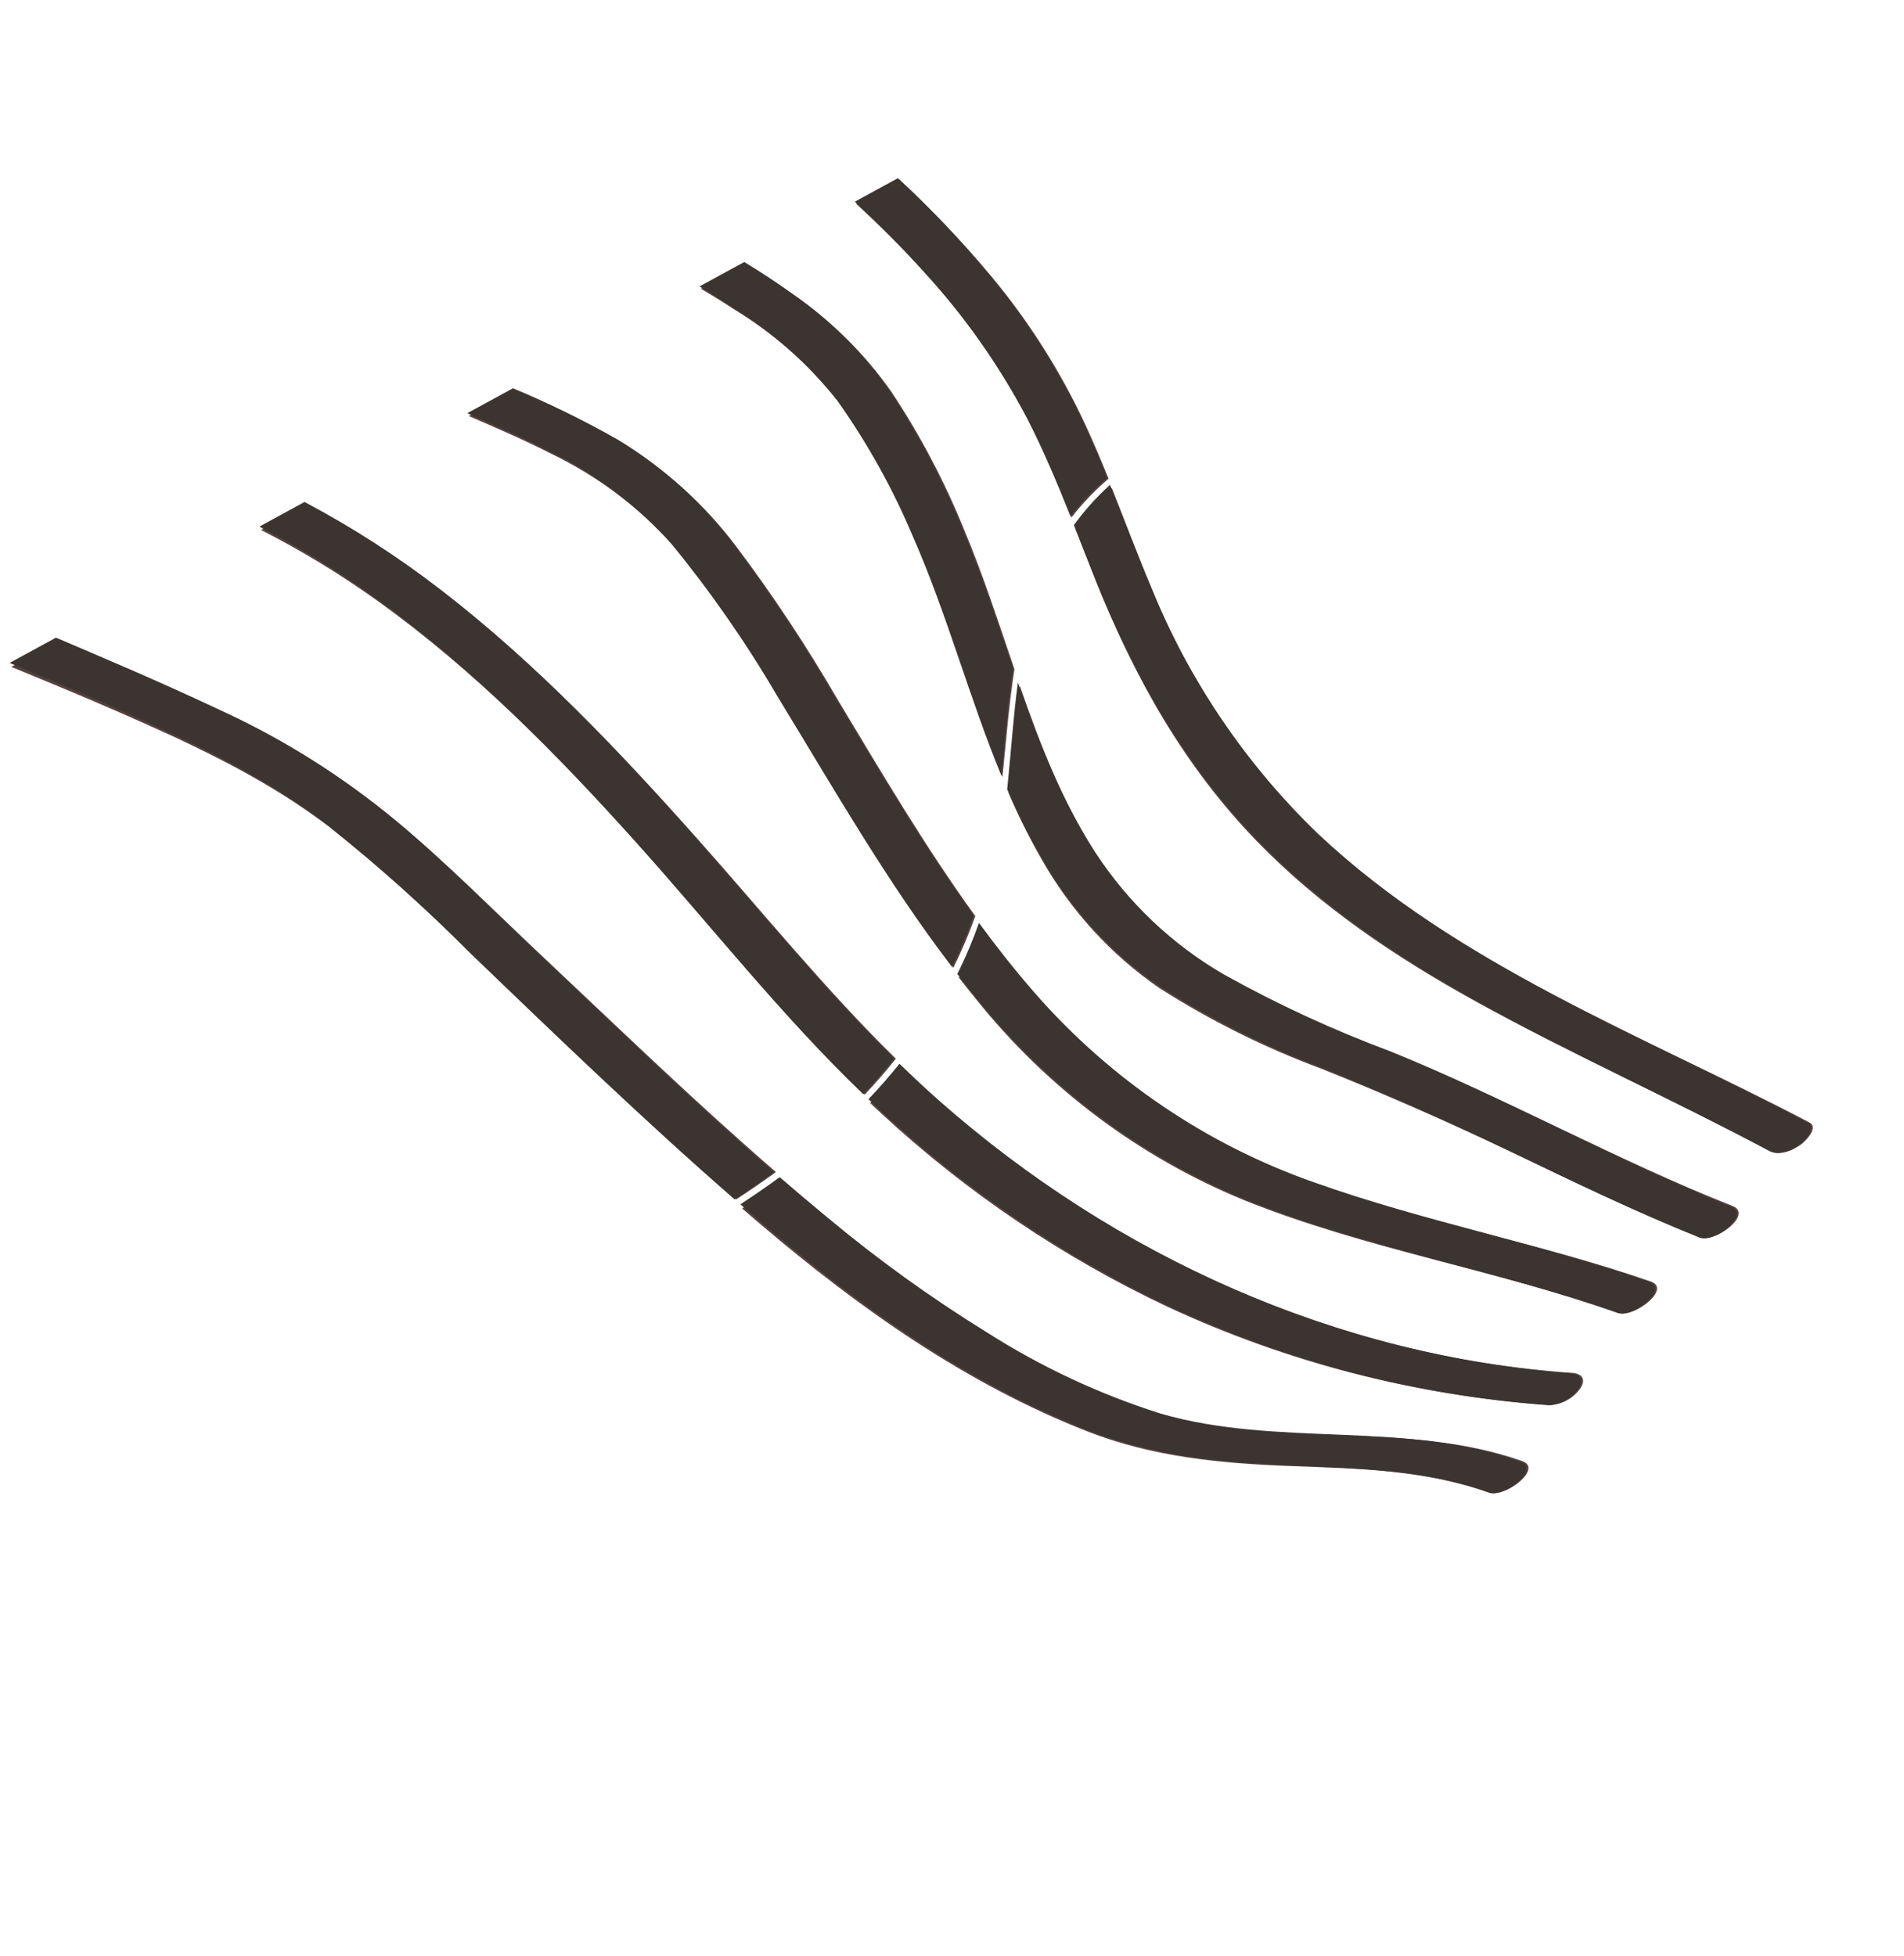 <svg width="148" height="152" viewBox="0 0 148 152" fill="none" xmlns="http://www.w3.org/2000/svg">
<path d="M85.2 45.178C88.198 52.694 92.07 59.58 97.688 65.375C102.633 70.477 108.548 74.429 114.713 77.837C122.222 81.988 130.072 85.468 137.661 89.462C138.401 89.852 139.409 89.388 140.027 88.927C140.358 88.679 141.395 87.635 140.652 87.244C127.717 80.436 113.407 75.155 102.544 64.99C96.937 59.62 92.515 53.095 89.567 45.842C88.463 43.23 87.473 40.566 86.421 37.931C85.373 38.876 84.424 39.93 83.589 41.074C84.126 42.442 84.657 43.813 85.2 45.178Z" fill="#554140"/>
<path d="M79.93 32.62C81.198 35.085 82.262 37.646 83.283 40.226C84.14 39.121 85.107 38.11 86.168 37.208C85.599 35.788 85.002 34.38 84.359 32.992C82.425 28.839 79.967 24.965 77.045 21.468C74.834 18.819 72.456 16.321 69.927 13.987L66.549 15.837C68.436 17.575 70.255 19.387 71.973 21.301C75.092 24.709 77.766 28.512 79.93 32.62Z" fill="#554140"/>
<path d="M65.209 31.263C67.558 34.566 69.536 38.128 71.107 41.884C73.742 47.893 75.418 54.338 77.918 60.405C78.207 57.603 78.421 54.776 78.854 52.012C77.613 48.384 76.435 44.727 74.961 41.215C73.437 37.446 71.542 33.847 69.304 30.472C67.23 27.514 64.65 24.96 61.686 22.932C60.486 22.079 59.253 21.275 57.988 20.52L54.479 22.441C55.355 22.955 56.217 23.49 57.066 24.046C60.18 25.942 62.937 28.385 65.209 31.263Z" fill="#554140"/>
<path d="M78.394 61.616C79.142 63.37 79.991 65.077 80.934 66.729C83.207 70.762 86.353 74.207 90.136 76.806C94.098 79.333 98.311 81.429 102.708 83.062C107.688 85.052 112.567 87.2 117.412 89.504C122.302 91.837 127.188 94.178 132.228 96.167C133.331 96.604 136.297 94.371 134.669 93.73C125.653 90.171 117.167 85.395 108.162 81.809C103.728 80.183 99.422 78.222 95.281 75.939C91.238 73.635 87.795 70.386 85.231 66.457C82.603 62.381 80.858 57.877 79.27 53.3C78.899 55.972 78.711 58.676 78.425 61.354L78.394 61.616Z" fill="#554140"/>
<path d="M74.538 75.985C74.974 76.546 75.415 77.104 75.866 77.654C81.401 84.564 88.56 89.935 96.689 93.276C106.144 97.08 116.278 98.706 125.882 102.041C127.002 102.429 129.958 100.173 128.321 99.605C119.771 96.639 110.821 95.024 102.279 92.028C93.914 89.153 86.436 84.126 80.563 77.431C79.043 75.691 77.609 73.875 76.238 72.009C76.013 72.643 75.768 73.273 75.504 73.897C75.204 74.606 74.882 75.302 74.538 75.985Z" fill="#554140"/>
<path d="M52.32 42.391C55.372 46.105 58.127 50.062 60.56 54.226C64.896 61.324 69.047 68.618 74.105 75.22C74.752 73.915 75.322 72.573 75.812 71.201C71.935 65.848 68.553 60.094 65.154 54.446C62.745 50.282 60.09 46.272 57.204 42.438C54.742 39.179 51.691 36.431 48.211 34.342C45.559 32.852 42.82 31.527 40.008 30.375L36.434 32.333C38.602 33.27 40.767 34.202 42.837 35.262C46.427 36.987 49.648 39.408 52.32 42.391Z" fill="#554140"/>
<path d="M49.547 65.555C55.412 72.068 60.878 79.023 67.213 85.079C68.061 84.18 68.868 83.249 69.636 82.286C64.178 76.938 59.344 70.962 54.258 65.246C48.139 58.367 41.758 51.645 34.456 46.054C31.107 43.483 27.548 41.209 23.817 39.254L20.286 41.189C23.462 42.806 26.513 44.664 29.412 46.75C36.881 52.112 43.389 58.716 49.547 65.555Z" fill="#554140"/>
<path d="M68.52 86.554C75.137 92.674 82.631 97.734 90.749 101.565C100.112 105.919 110.186 108.505 120.485 109.2C120.948 109.181 121.401 109.054 121.81 108.83C122.22 108.605 122.574 108.289 122.846 107.905C123.302 107.203 122.979 106.761 122.223 106.708C104.046 105.439 86.938 97.883 73.218 85.876C72.141 84.933 71.095 83.959 70.07 82.965C69.3 83.92 68.491 84.842 67.643 85.731C67.934 86.007 68.224 86.283 68.52 86.554Z" fill="#554140"/>
<path d="M11.353 56.28C16.347 58.516 21.163 60.905 25.547 64.233C29.449 67.335 33.172 70.663 36.7 74.198C43.426 80.639 50.187 87.121 57.228 93.218C58.274 92.538 59.303 91.829 60.313 91.093C54.049 85.672 48.072 79.886 42.042 74.214C38.357 70.748 34.795 67.134 30.906 63.899C26.867 60.564 22.422 57.772 17.678 55.589C14.673 54.184 11.64 52.843 8.579 51.566C7.225 50.995 5.866 50.41 4.499 49.844L0.875 51.831C1.653 52.149 2.429 52.472 3.205 52.792C5.938 53.914 8.654 55.077 11.353 56.28Z" fill="#554140"/>
<path d="M57.69 93.93C58.154 94.329 58.618 94.728 59.082 95.125C66.77 101.666 75.086 107.554 84.498 111.244C89.604 113.245 94.869 113.742 100.313 113.947C105.567 114.146 110.885 114.232 115.893 115.995C117.01 116.388 119.965 114.137 118.33 113.561C109.307 110.387 99.462 112.582 90.329 109.989C85.565 108.507 81.014 106.404 76.789 103.73C72.479 101.091 68.36 98.144 64.463 94.911C63.216 93.891 61.982 92.854 60.761 91.799C60.515 91.982 60.265 92.164 60.012 92.346C59.25 92.891 58.472 93.418 57.69 93.93Z" fill="#554140"/>
<path d="M115.755 116.022C110.746 114.23 105.438 114.111 100.193 113.884C94.757 113.647 89.498 113.122 84.392 111.088C74.979 107.341 66.65 101.401 58.946 94.81C58.478 94.41 58.012 94.009 57.548 93.606C58.329 93.095 59.1 92.57 59.861 92.031C60.11 91.853 60.359 91.671 60.606 91.489C61.831 92.549 63.067 93.594 64.316 94.624C68.221 97.883 72.347 100.857 76.661 103.524C80.892 106.224 85.445 108.356 90.208 109.866C99.338 112.513 109.156 110.372 118.178 113.6C119.678 114.137 117.32 116.071 116.06 116.071C115.956 116.072 115.853 116.056 115.755 116.022ZM120.351 109.215C110.069 108.462 100.005 105.817 90.641 101.408C82.523 97.529 75.021 92.423 68.388 86.261C68.093 85.988 67.801 85.71 67.508 85.433C68.349 84.547 69.152 83.628 69.918 82.677C70.946 83.674 71.994 84.658 73.074 85.609C86.82 97.701 103.929 105.359 122.075 106.733C122.831 106.789 123.154 107.234 122.702 107.933C122.44 108.3 122.105 108.604 121.719 108.826C121.332 109.048 120.904 109.182 120.462 109.22C120.425 109.218 120.388 109.217 120.351 109.217V109.215ZM125.757 102.054C116.157 98.666 106.041 96.982 96.591 93.123C88.467 89.736 81.302 84.323 75.747 77.377C75.297 76.823 74.853 76.264 74.414 75.698C74.754 75.018 75.073 74.323 75.371 73.615C75.633 72.992 75.873 72.364 76.095 71.73C77.471 73.605 78.91 75.428 80.434 77.177C86.325 83.908 93.808 88.978 102.165 91.901C110.7 94.946 119.636 96.614 128.179 99.628C129.683 100.158 127.319 102.097 126.058 102.097C125.957 102.099 125.856 102.085 125.76 102.054H125.757ZM132.107 96.189C127.075 94.172 122.194 91.803 117.308 89.444C112.47 87.108 107.595 84.939 102.623 82.923C98.233 81.266 94.024 79.146 90.063 76.597C86.281 73.979 83.129 70.516 80.846 66.471C80.538 65.938 80.242 65.401 79.958 64.86C79.358 63.709 78.805 62.536 78.288 61.347C78.298 61.26 78.308 61.172 78.317 61.087C78.588 58.41 78.767 55.709 79.122 53.039C80.726 57.624 82.485 62.136 85.122 66.226C87.696 70.17 91.143 73.438 95.183 75.764C99.322 78.069 103.624 80.055 108.052 81.705C117.046 85.34 125.527 90.164 134.527 93.772C136.009 94.365 133.695 96.253 132.439 96.253C132.326 96.253 132.214 96.232 132.108 96.19L132.107 96.189ZM36.557 74.084C33.025 70.53 29.298 67.183 25.396 64.059C21.011 60.708 16.199 58.292 11.211 56.028C8.519 54.805 5.807 53.629 3.075 52.499C2.301 52.176 1.526 51.847 0.75 51.524L4.35 49.559C5.715 50.133 7.073 50.725 8.426 51.303C11.479 52.604 14.508 53.962 17.513 55.376C22.247 57.584 26.688 60.399 30.727 63.754C34.618 67.01 38.185 70.643 41.873 74.129C47.912 79.836 53.894 85.654 60.163 91.109C59.163 91.841 58.142 92.545 57.101 93.219C50.059 87.081 43.291 80.562 36.558 74.085L36.557 74.084ZM137.547 89.467C129.972 85.433 122.138 81.911 114.64 77.722C108.485 74.281 102.575 70.297 97.627 65.174C93.961 61.327 90.862 56.955 88.425 52.197C87.197 49.83 86.086 47.402 85.098 44.921C84.55 43.555 84.017 42.181 83.475 40.811C84.301 39.672 85.242 38.624 86.281 37.686C87.341 40.325 88.34 42.989 89.45 45.606C92.42 52.872 96.853 59.417 102.461 64.813C113.327 75.033 127.602 80.387 140.517 87.266C141.257 87.66 140.231 88.698 139.902 88.943C139.406 89.336 138.808 89.57 138.182 89.615C137.962 89.619 137.744 89.569 137.548 89.468L137.547 89.467ZM49.415 65.436C43.253 58.568 36.74 51.933 29.279 46.535C26.382 44.435 23.336 42.561 20.165 40.928L23.673 39.014C27.398 40.988 30.952 43.28 34.299 45.867C41.6 51.495 47.98 58.246 54.105 65.153C59.195 70.894 64.037 76.891 69.496 82.262C68.737 83.22 67.937 84.146 67.096 85.039C60.761 78.957 55.287 71.978 49.416 65.437L49.415 65.436ZM60.426 54.115C57.987 49.943 55.228 45.975 52.176 42.248C49.503 39.253 46.288 36.816 42.709 35.073C40.643 33.999 38.486 33.061 36.325 32.113L39.872 30.178C42.675 31.344 45.406 32.683 48.051 34.188C51.522 36.292 54.571 39.052 57.035 42.32C59.924 46.164 62.584 50.184 65 54.356C68.407 60.016 71.799 65.78 75.68 71.148C75.199 72.516 74.638 73.853 74 75.151C68.936 68.535 64.772 61.229 60.427 54.116L60.426 54.115ZM70.989 41.763C69.411 38.005 67.429 34.438 65.079 31.129C62.807 28.243 60.055 25.789 56.951 23.88C56.106 23.32 55.246 22.78 54.373 22.262L57.853 20.364C59.112 21.127 60.341 21.936 61.539 22.793C64.494 24.834 67.069 27.397 69.146 30.362C71.385 33.742 73.285 37.346 74.817 41.117C76.299 44.63 77.487 48.287 78.737 51.916C78.32 54.673 78.119 57.495 77.844 60.289C75.332 54.223 73.635 47.781 70.99 41.767L70.989 41.763ZM79.833 32.507C77.66 28.394 74.983 24.581 71.864 21.162C70.148 19.24 68.331 17.421 66.446 15.675L69.797 13.848C72.324 16.19 74.701 18.697 76.913 21.352C79.834 24.862 82.296 28.746 84.238 32.906C84.883 34.296 85.48 35.706 86.056 37.126C85.007 38.019 84.052 39.022 83.206 40.118C82.175 37.542 81.105 34.979 79.834 32.511L79.833 32.507Z" fill="#3B3430"/>
</svg>
